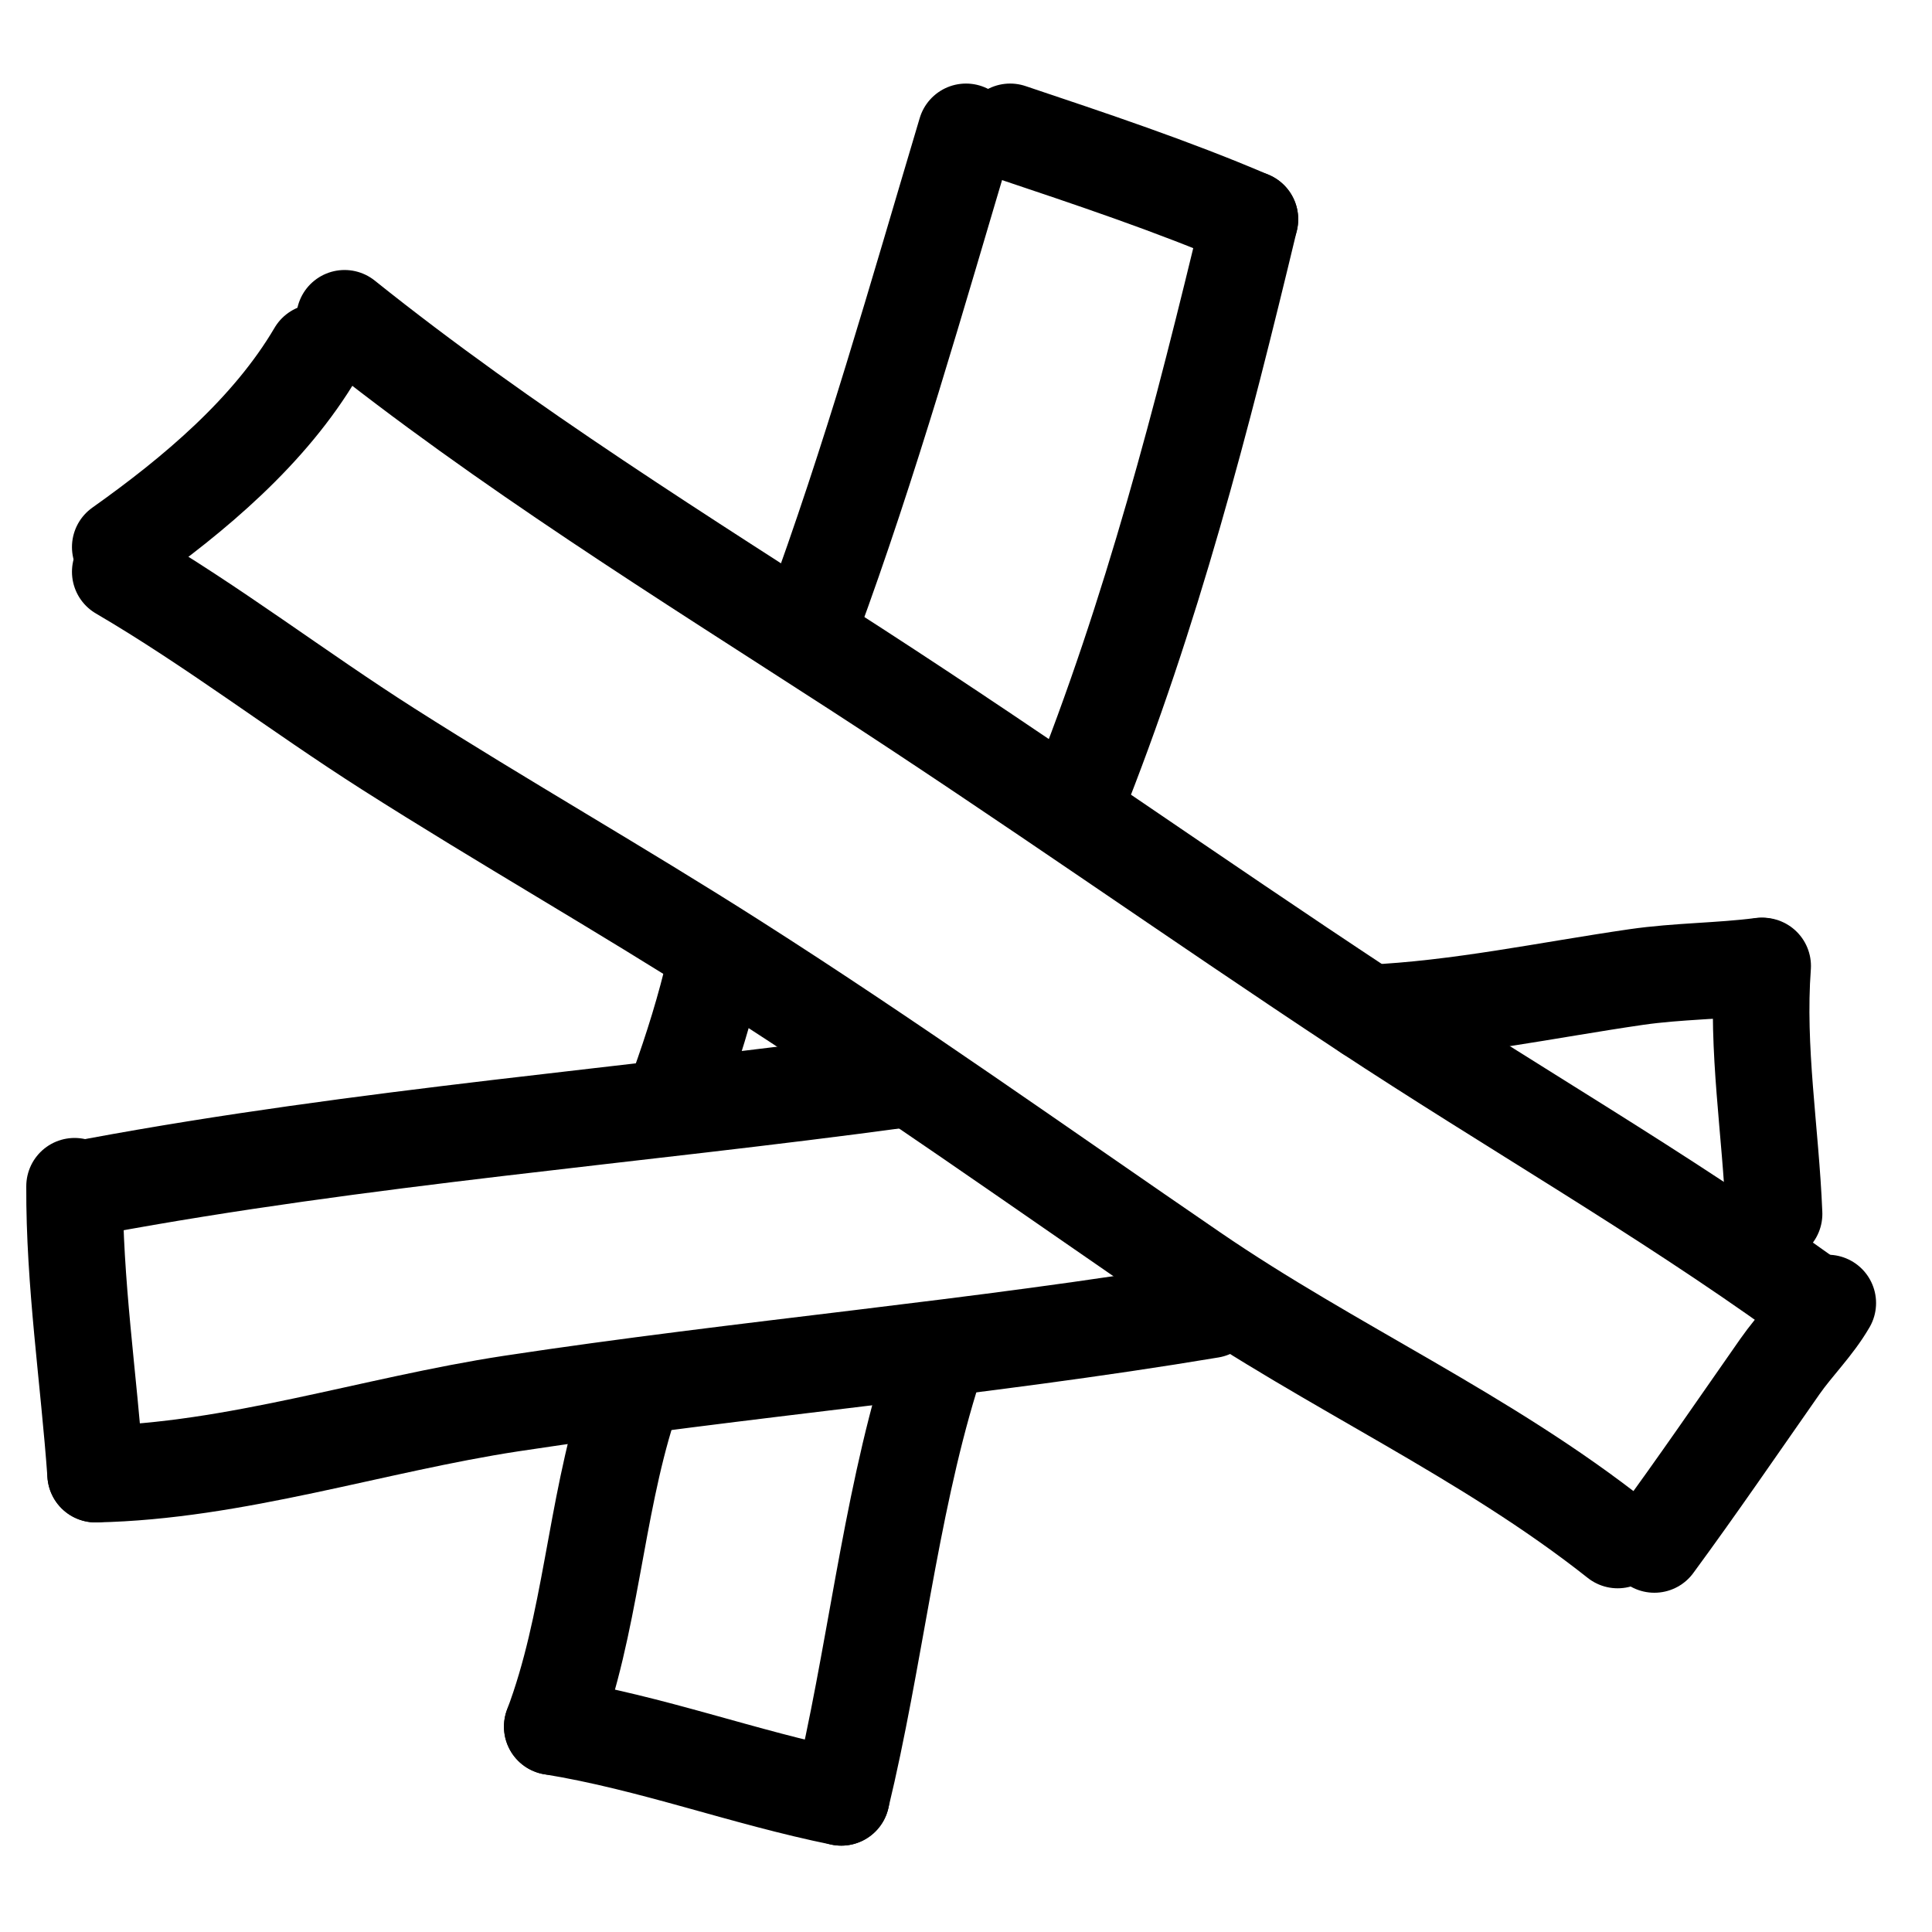 <?xml version="1.0" encoding="UTF-8" standalone="no"?><!DOCTYPE svg PUBLIC "-//W3C//DTD SVG 1.1//EN" "http://www.w3.org/Graphics/SVG/1.1/DTD/svg11.dtd"><svg width="100%" height="100%" viewBox="0 0 20 20" version="1.1" xmlns="http://www.w3.org/2000/svg" xmlns:xlink="http://www.w3.org/1999/xlink" xml:space="preserve" xmlns:serif="http://www.serif.com/" style="fill-rule:evenodd;clip-rule:evenodd;stroke-linecap:round;stroke-linejoin:round;stroke-miterlimit:1.5;"><path d="M1.245,5.919c0.96,0.562 1.837,1.238 2.773,1.834c1.186,0.755 2.41,1.451 3.596,2.208c1.611,1.027 3.163,2.133 4.738,3.211c1.433,0.982 3.027,1.687 4.394,2.77" style="fill:none;stroke:#000;stroke-width:1px;"/><path d="M1.245,5.663c0.765,-0.543 1.547,-1.198 2.028,-2.016" style="fill:none;stroke:#000;stroke-width:1px;"/><path d="M3.567,3.295c1.664,1.333 3.512,2.478 5.295,3.632c1.772,1.148 3.496,2.367 5.257,3.529c1.507,0.993 3.074,1.889 4.542,2.945" style="fill:none;stroke:#000;stroke-width:1px;"/><path d="M18.921,13.489c-0.14,0.241 -0.338,0.432 -0.496,0.658c-0.431,0.616 -0.854,1.235 -1.299,1.841" style="fill:none;stroke:#000;stroke-width:1px;"/><path d="M0.99,12.28c2.751,-0.511 5.572,-0.729 8.347,-1.106" style="fill:none;stroke:#000;stroke-width:1px;"/><path d="M0.772,12.28c-0.005,0.996 0.147,1.99 0.218,2.98" style="fill:none;stroke:#000;stroke-width:1px;"/><path d="M0.99,15.26c1.437,-0.029 2.877,-0.513 4.299,-0.73c2.411,-0.366 4.836,-0.569 7.243,-0.971" style="fill:none;stroke:#000;stroke-width:1px;"/><path d="M14.167,10.487c0.94,-0.043 1.843,-0.238 2.773,-0.373c0.429,-0.062 0.862,-0.059 1.291,-0.114" style="fill:none;stroke:#000;stroke-width:1px;"/><path d="M18.247,10c-0.064,0.862 0.083,1.708 0.118,2.566" style="fill:none;stroke:#000;stroke-width:1px;"/><path d="M8.402,6.425c0.603,-1.631 1.095,-3.375 1.598,-5.06" style="fill:none;stroke:#000;stroke-width:1px;"/><path d="M10.457,1.365c0.834,0.28 1.674,0.559 2.482,0.905" style="fill:none;stroke:#000;stroke-width:1px;"/><path d="M12.939,2.27c-0.496,2.064 -1.015,4.076 -1.804,6.047" style="fill:none;stroke:#000;stroke-width:1px;"/><path d="M7.401,10c-0.099,0.431 -0.232,0.856 -0.382,1.272" style="fill:none;stroke:#000;stroke-width:1px;"/><path d="M9.629,14.266c-0.422,1.38 -0.575,2.914 -0.92,4.34" style="fill:none;stroke:#000;stroke-width:1px;"/><path d="M6.503,14.56c-0.344,1.081 -0.386,2.255 -0.786,3.314" style="fill:none;stroke:#000;stroke-width:1px;"/><path d="M5.717,17.874c1.032,0.168 1.976,0.526 2.992,0.732" style="fill:none;stroke:#000;stroke-width:1px;"/></svg>